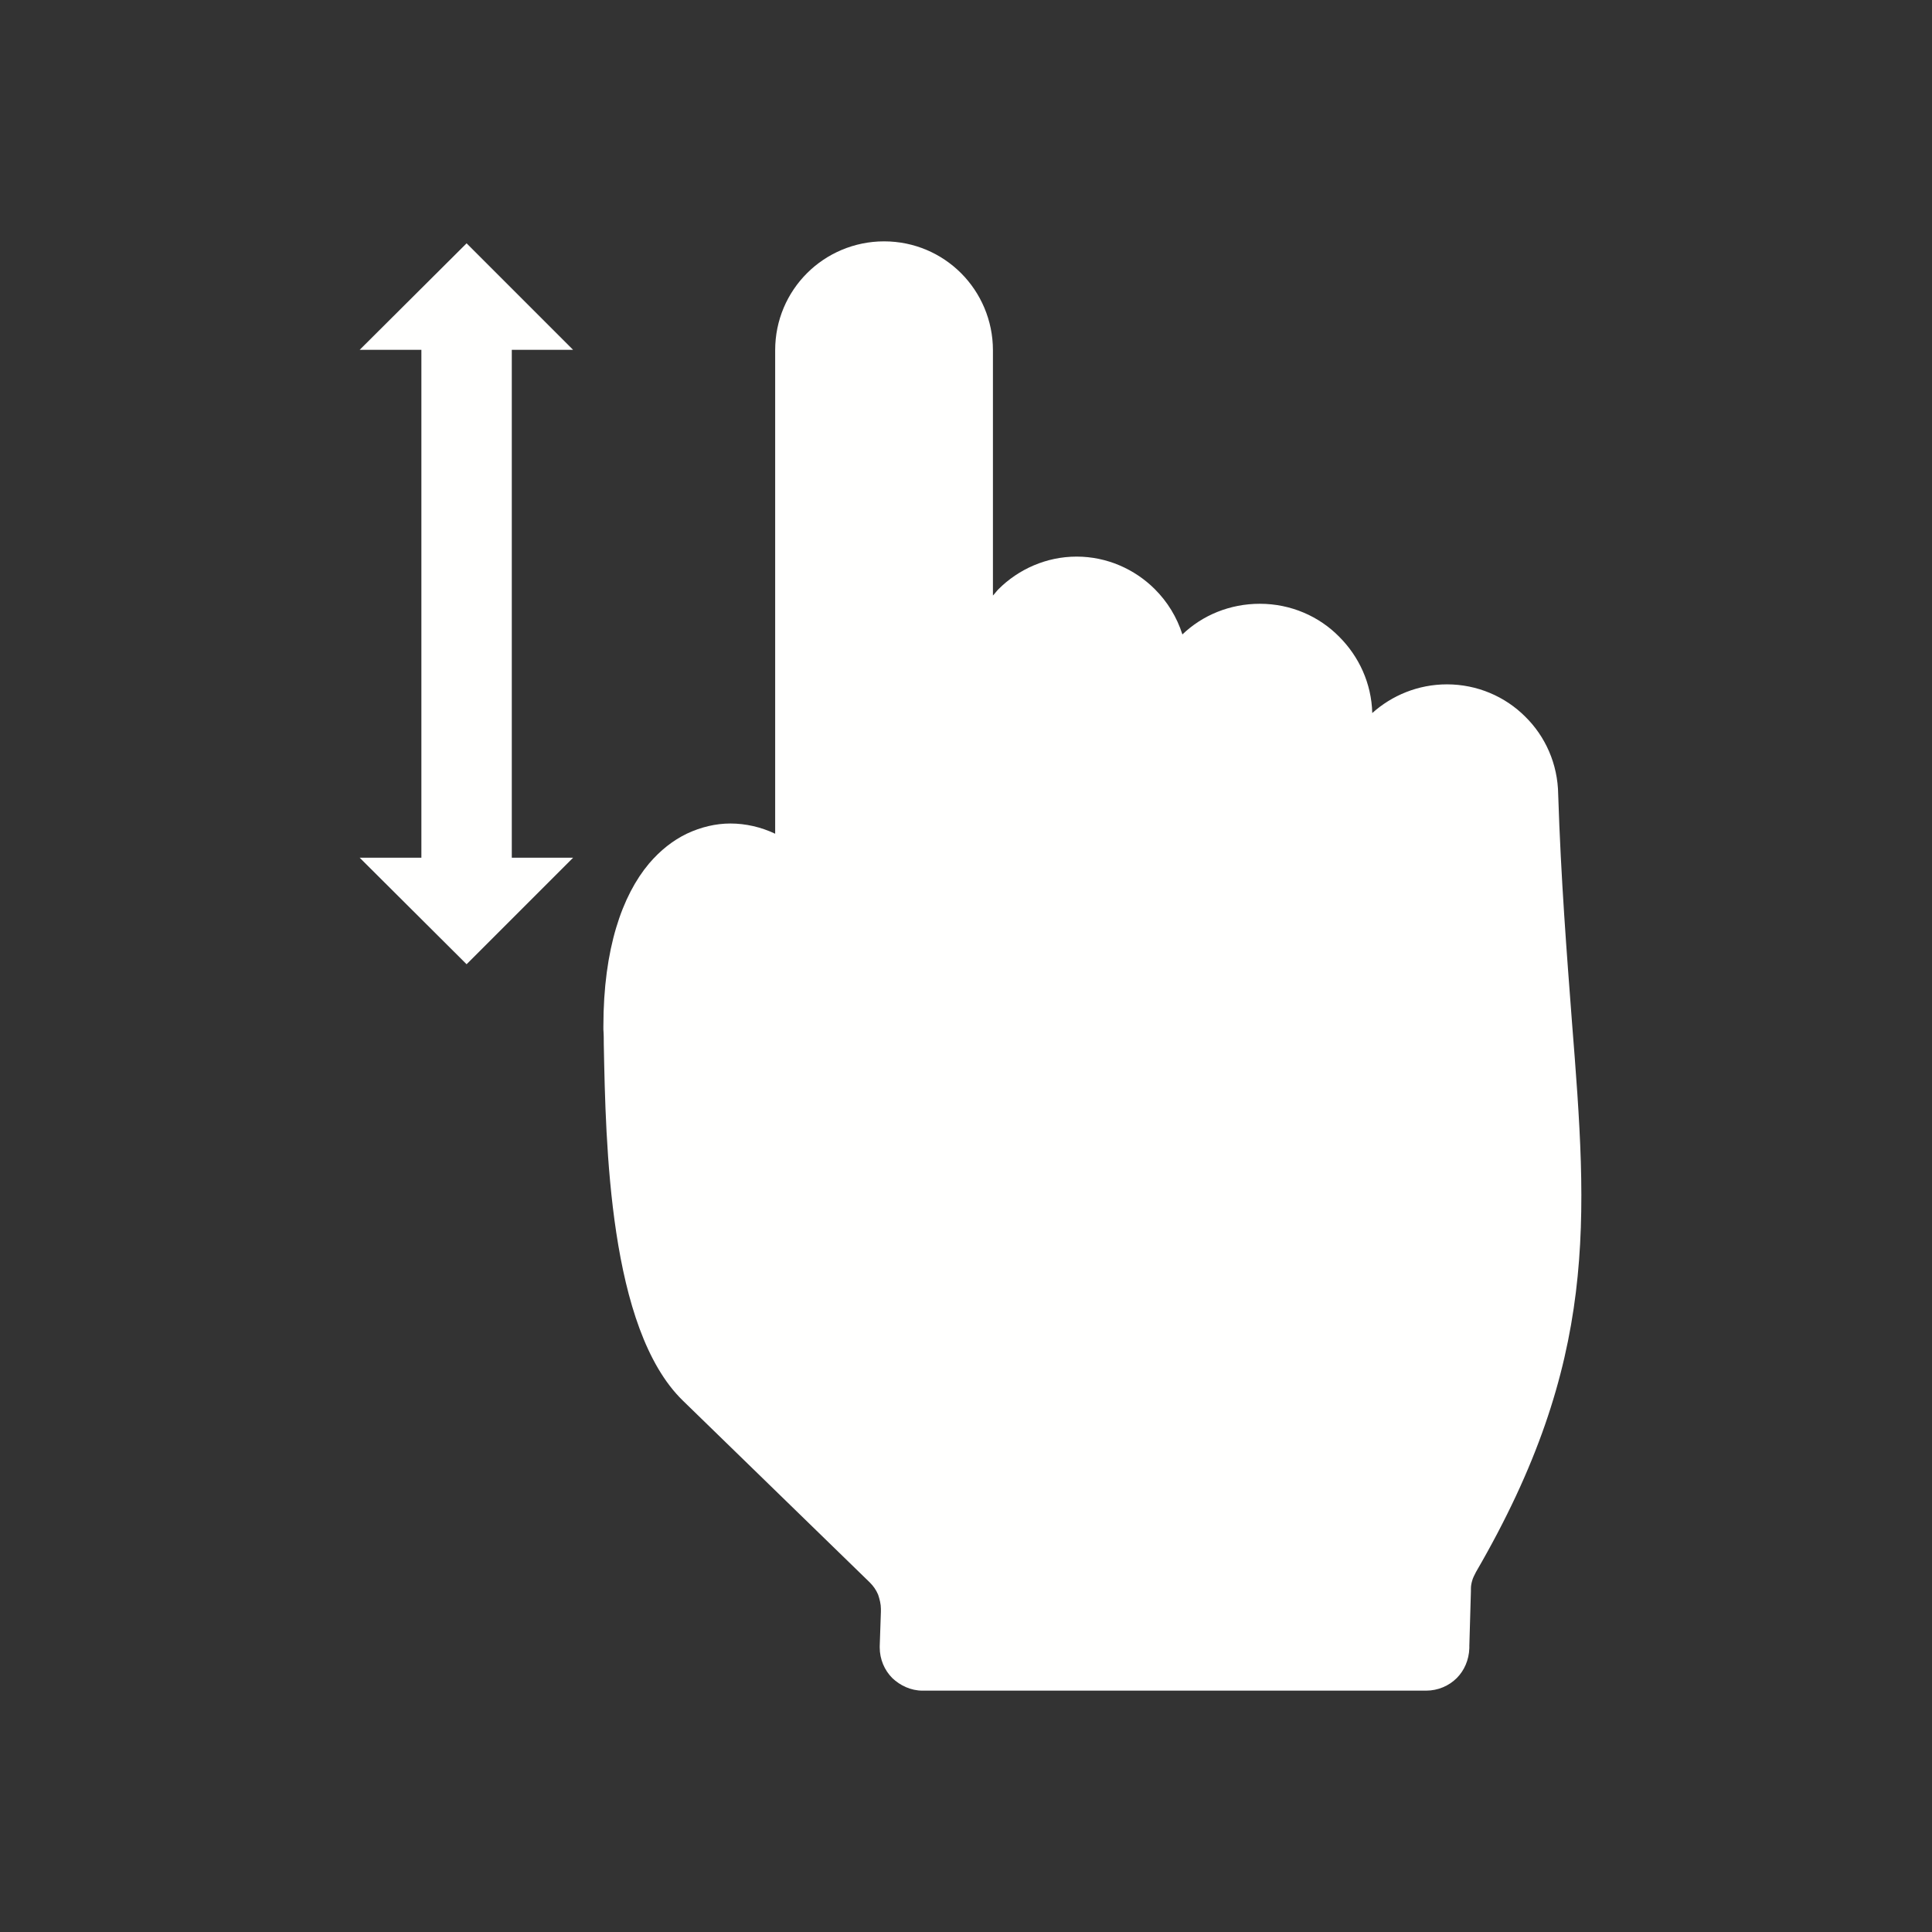<?xml version="1.0" encoding="utf-8"?>
<!-- Generator: Adobe Illustrator 24.2.3, SVG Export Plug-In . SVG Version: 6.00 Build 0)  -->
<svg version="1.1" id="Ebene_1" xmlns="http://www.w3.org/2000/svg" xmlns:xlink="http://www.w3.org/1999/xlink" x="0px" y="0px"
	 viewBox="0 0 491.5 491.5" style="enable-background:new 0 0 491.5 491.5;" xml:space="preserve">
<rect x="0" y="0" width="491.5" height="491.5" fill="#333333" stroke="none"/>
<style type="text/css">
	.st0{display:none;fill-rule:evenodd;clip-rule:evenodd;fill:#424242;}
	.st1{fill:#FFFFFE;}
	.st2{fill-rule:evenodd;clip-rule:evenodd;fill:#FFFFFE;}
	.st3{fill:none;}
</style>
<rect class="st0" width="491.5" height="491.5"/>
<g id="Layer_x0020_1">
	<path class="st1" d="M399.9,259.9c4,50.7,6.8,86.3-24.4,140c-0.4,0.8-0.8,1.5-1,2.3c-0.2,0.7-0.3,1.3-0.3,2c0,0.2,0,0.4,0,0.6l0,0
		l-0.4,13.9c0,0.2,0,0.4,0,0.5l0,0l0,0.1h0c-0.1,3-1.3,5.7-3.2,7.6c-2,2-4.8,3.2-7.8,3.2H234.9v0l-0.1,0v0l-0.1,0l0,0
		c-3,0-5.7-1.3-7.7-3.2c-2-2-3.2-4.8-3.2-7.8h0l0-0.1h0c0-0.1,0-0.2,0-0.2l0,0l0.3-8.8c0-0.2,0-0.3,0-0.5l0,0l0-0.2
		c0-1.2-0.3-2.4-0.7-3.6c-0.5-1.2-1.2-2.2-2.1-3.1l-47.6-46.3c-18.8-18.3-19.6-65.2-20.1-90.7c0-1.2,0-2.4-0.1-3.7
		c0-0.3,0-0.5,0-0.8c0-19.8,4.8-33.3,11.6-41.4c2.9-3.4,6.1-5.9,9.6-7.6c3.6-1.7,7.4-2.6,11.1-2.6c3.9,0,7.8,0.9,11.4,2.6v-123
		c0-7.7,3.1-14.6,8.1-19.6c5-5,12-8.1,19.6-8.1c7.7,0,14.6,3.1,19.6,8.1c5,5,8.1,12,8.1,19.6v62.4c0.5-0.5,0.9-1.1,1.4-1.6
		c5.1-5.1,12.2-8.3,19.9-8.3s14.8,3.2,19.9,8.3c3.2,3.2,5.6,7.1,7,11.5c5.1-4.9,12.1-7.8,19.7-7.8c7.9,0,15.1,3.2,20.2,8.4
		c5,5,8.2,11.8,8.4,19.4c5-4.5,11.7-7.3,19-7.3c7.7,0,14.8,3.1,19.9,8.2c5.1,5,8.3,12,8.4,19.8C397.1,223.7,398.6,242.7,399.9,259.9
		L399.9,259.9z"/>
	<polygon class="st1" points="358.8,419 358.7,419 362.8,419.1 362.8,419 	"/>
	<polygon class="st1" points="362.8,419 362.8,419.1 362.8,419.1 362.8,419 	"/>
	<polygon class="st1" points="362.8,419 362.8,419.1 366.1,419.1 	"/>
	<path class="st1" d="M114.8,226.6c0,2.1,1.7,3.8,3.8,3.8c2.1,0,3.8-1.7,3.8-3.8V80.6c0-2.1-1.7-3.8-3.8-3.8c-2.1,0-3.8,1.7-3.8,3.8
		V226.6z"/>
	<polygon class="st2" points="107.2,218.2 107.2,89 91.5,89 118.7,61.9 145.8,89 130.2,89 130.2,218.2 145.8,218.2 118.7,245.3 
		91.5,218.2 	"/>
	<rect class="st3" width="491.5" height="491.5"/>
</g>
</svg>
